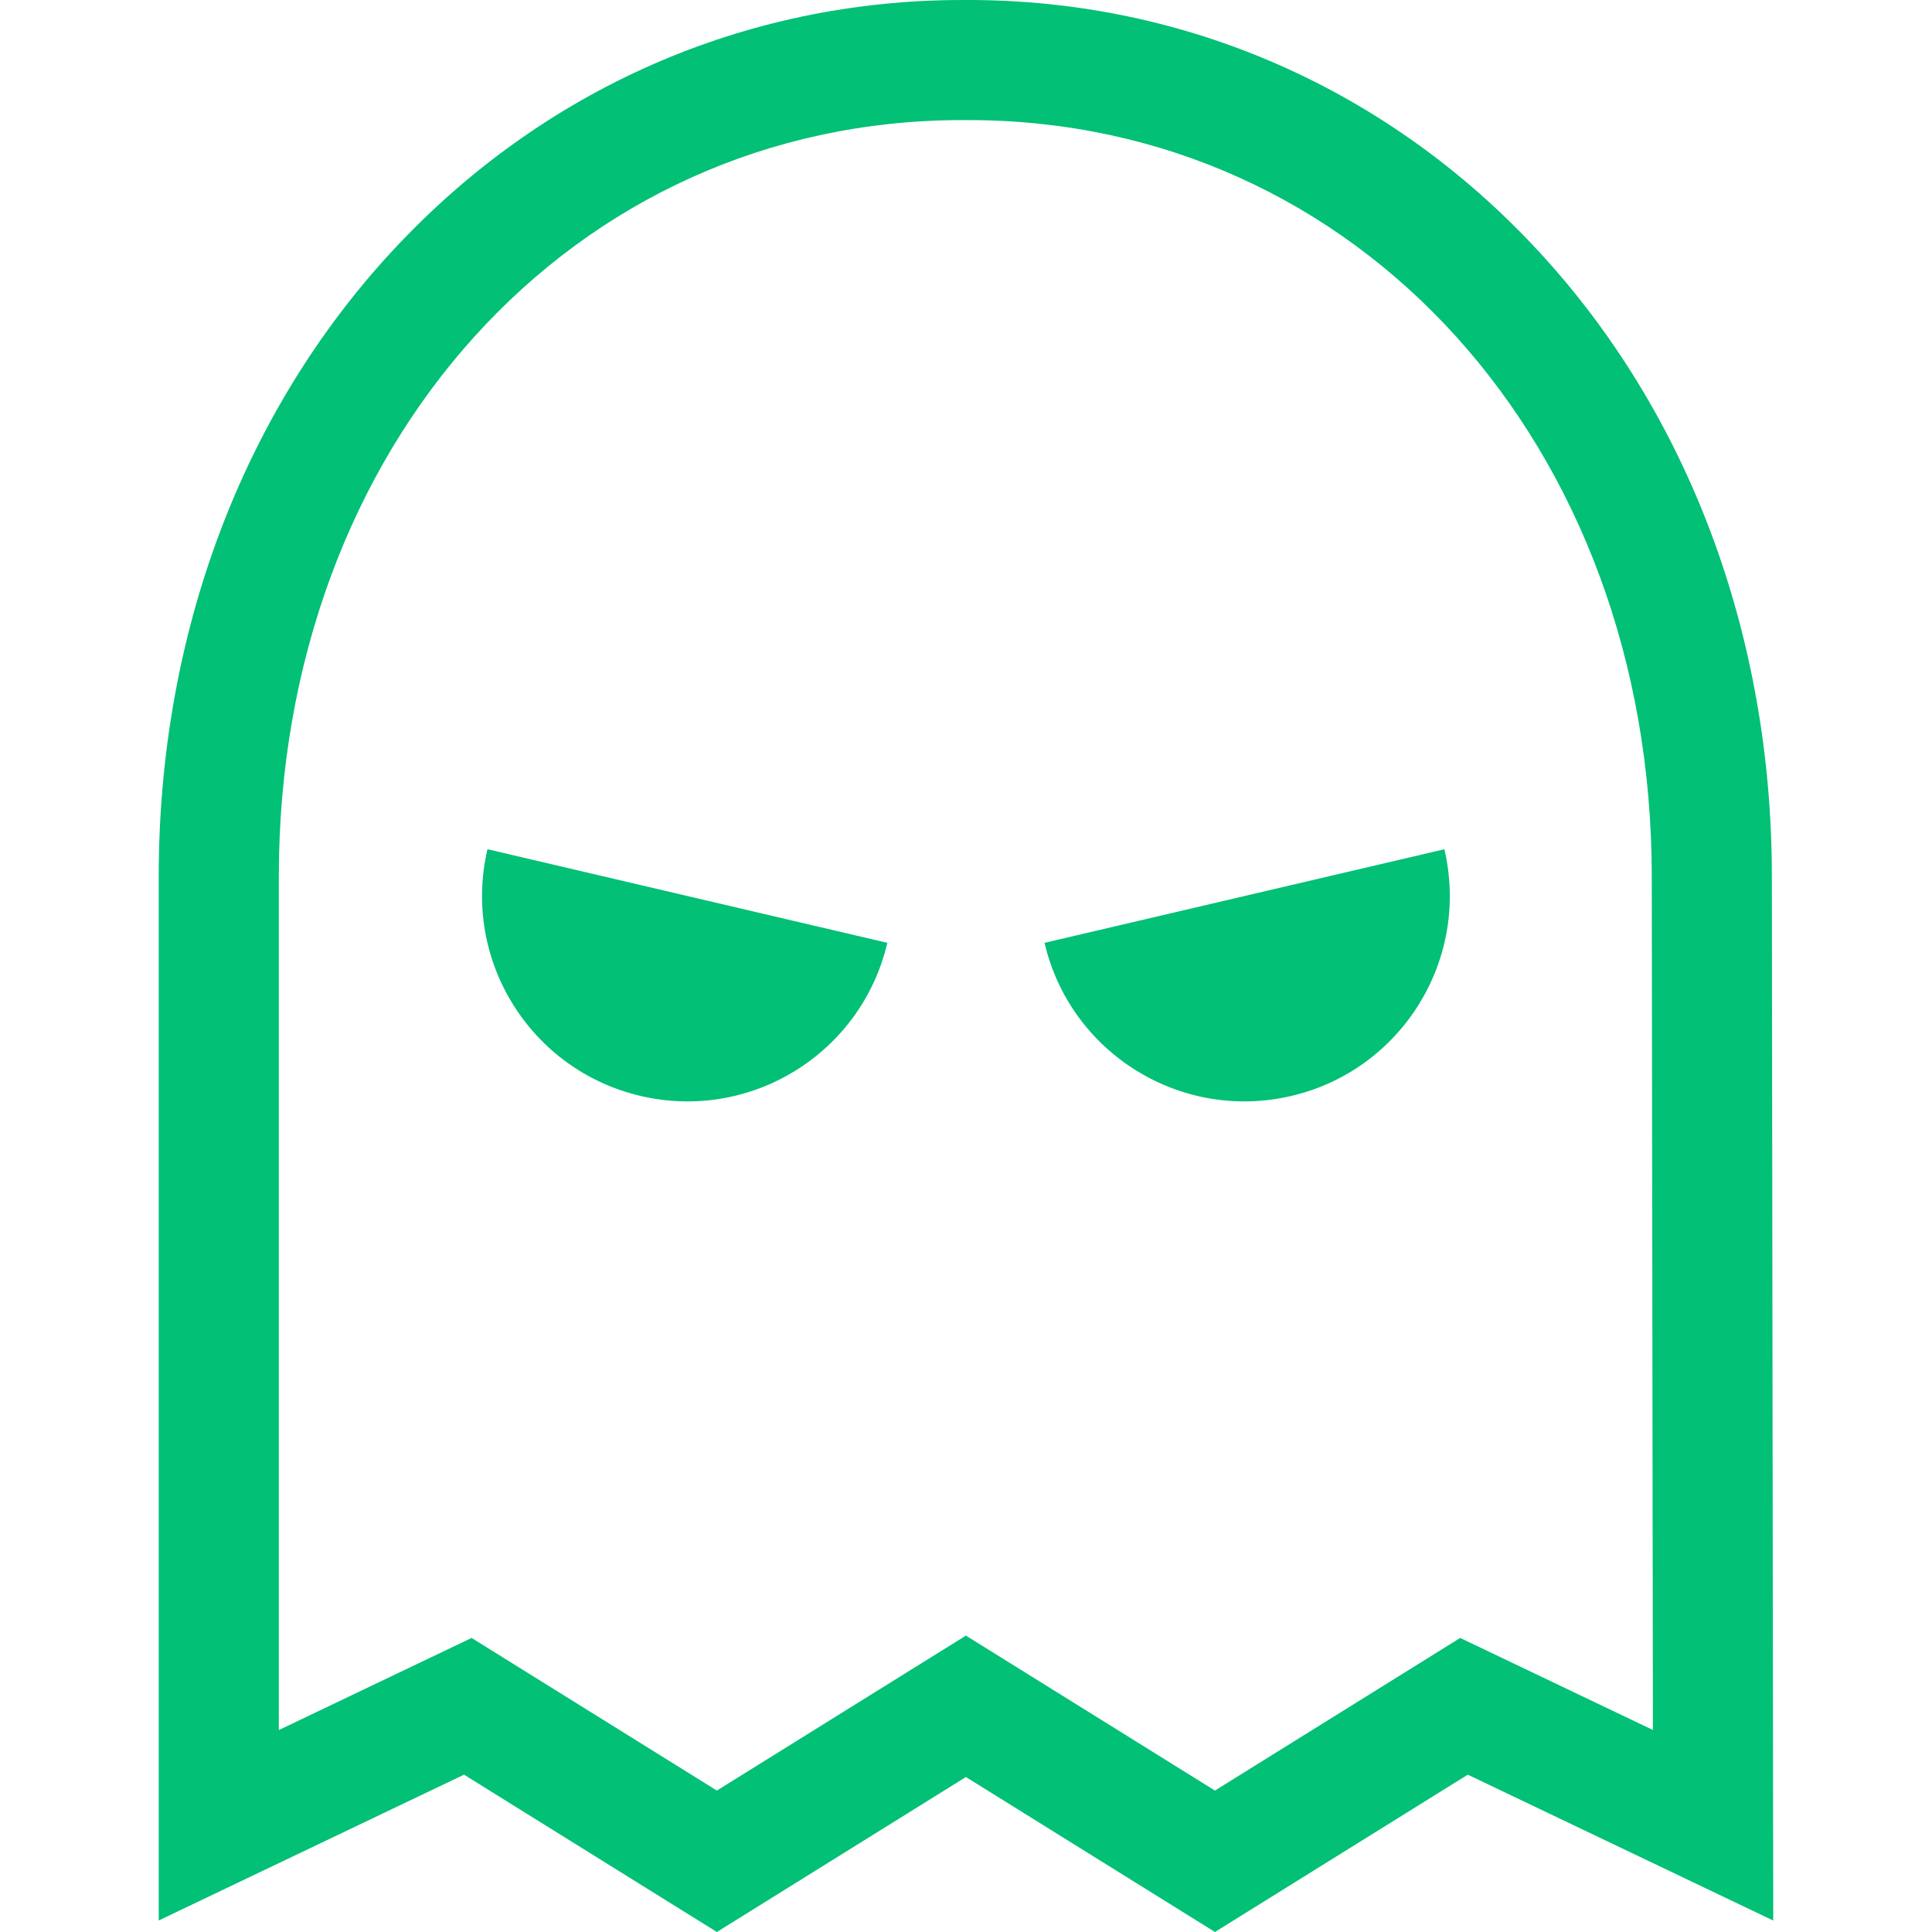 <svg width="120" height="120" viewBox="0 0 120 120" fill="none" xmlns="http://www.w3.org/2000/svg">
<g id="ghost 1" clip-path="url(#clip0_662_10589)">
<g id="Group">
<path id="Vector" d="M39.789 68.072C46.647 69.677 53.508 65.419 55.113 58.561L30.278 52.747C28.673 59.606 32.931 66.467 39.789 68.072Z" fill="#02C076"/>
<path id="Vector_2" d="M64.877 58.561C66.482 65.419 73.343 69.677 80.201 68.072C87.059 66.467 91.318 59.606 89.713 52.748L64.877 58.561Z" fill="#02C076"/>
<path id="Vector_3" d="M110.053 54.438C110.053 39.478 104.896 25.675 95.533 15.572C86.227 5.53 73.656 0 60.138 0L59.956 0L59.774 0C46.257 0 33.687 5.53 24.381 15.572C15.017 25.676 9.859 39.479 9.859 54.438V119.284L28.822 110.228L44.526 120L59.994 110.374L75.463 120L91.167 110.228L110.139 119.288L110.053 54.438ZM90.695 101.736L75.463 111.215L59.994 101.59L44.525 111.215L29.293 101.736L17.318 107.456V54.438C17.318 27.655 35.57 7.459 59.774 7.459L59.956 7.459L60.138 7.459C84.342 7.459 102.594 27.655 102.594 54.443L102.665 107.453L90.695 101.736Z" fill="#02C076"/>
</g>
</g>
<defs>
<clipPath id="clip0_662_10589">
<rect width="120" height="120" fill="white"/>
</clipPath>
</defs>
</svg>
